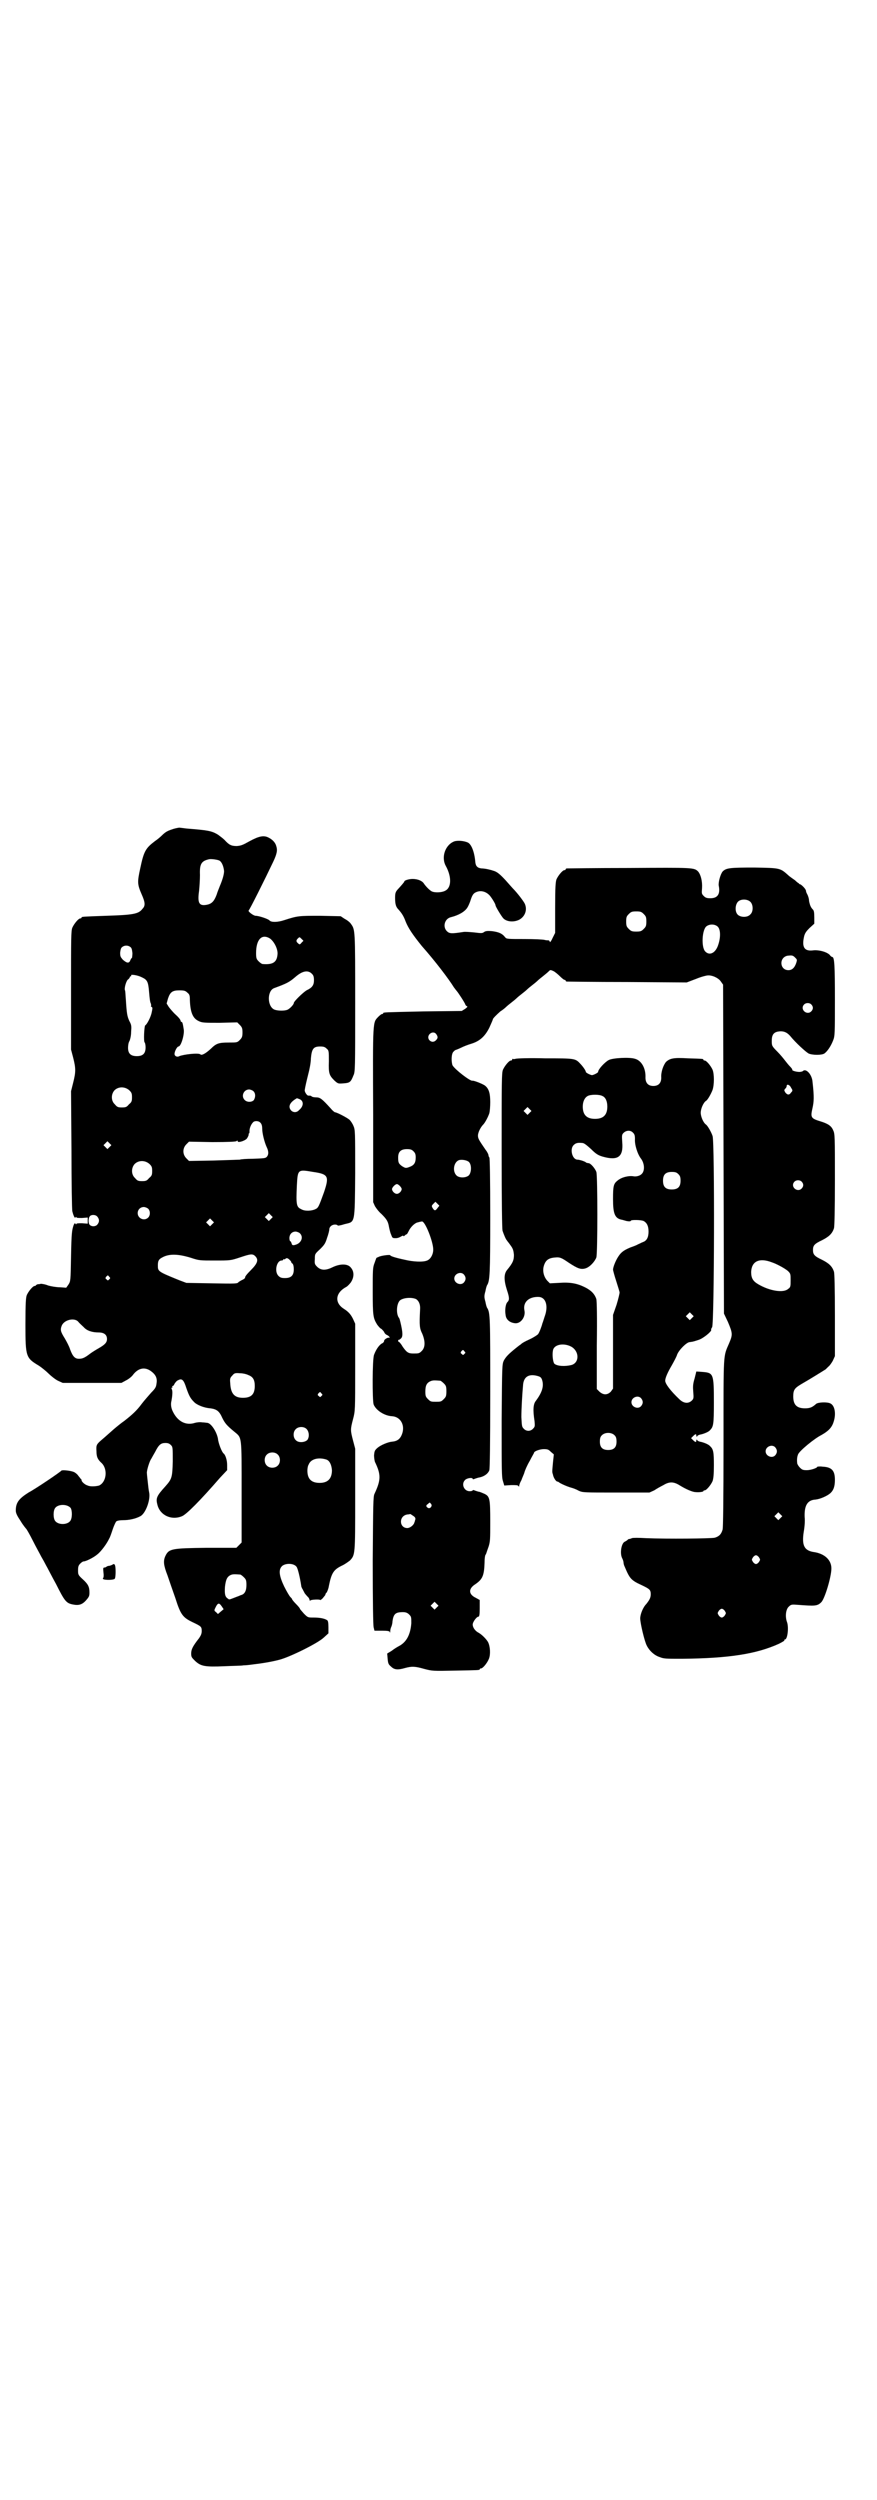 <?xml version="1.0" standalone="no"?>
<!DOCTYPE svg PUBLIC "-//W3C//DTD SVG 20010904//EN"
 "http://www.w3.org/TR/2001/REC-SVG-20010904/DTD/svg10.dtd">
<svg version="1.0" xmlns="http://www.w3.org/2000/svg"
 width="1000pt" height="2850pt" viewBox="0 0 1000 2850"
 preserveAspectRatio="xMidYMid meet">
<g transform="translate(0,2850) scale(0.5,-0.5)"
fill="#000000" stroke="none">
<path d="M395 3810 c-12 -4 -17 -6 -26 -15 -3 -3 -10 -9 -16 -13 -21 -16 -25
-23 -33 -61 -7 -32 -7 -37 3 -60 8 -18 9 -26 2 -33 -9 -12 -21 -14 -83 -16
-56 -2 -56 -2 -56 -4 0 -1 -1 -2 -3 -2 -4 0 -14 -12 -18 -21 -3 -7 -3 -24 -3
-143 l0 -135 5 -19 c6 -24 6 -32 0 -56 l-5 -20 1 -134 c0 -74 1 -137 2 -140 3
-12 6 -16 7 -14 1 2 2 2 2 1 0 -2 4 -2 13 -2 l13 1 0 -7 0 -7 -13 1 c-9 0 -13
0 -13 -2 0 -1 -1 -1 -2 1 -1 2 -2 1 -4 -3 -4 -12 -5 -17 -6 -72 -1 -56 -1 -56
-6 -64 l-5 -7 -14 1 c-8 0 -20 2 -27 4 -7 3 -15 4 -17 4 -2 -1 -6 -1 -7 -1 -2
-1 -4 -2 -4 -2 0 -1 -1 -2 -3 -2 -4 0 -14 -12 -18 -21 -2 -6 -3 -17 -3 -67 0
-74 1 -76 31 -94 6 -4 16 -12 22 -18 5 -5 15 -13 21 -16 l11 -5 67 0 67 0 11
6 c6 3 13 9 15 12 12 16 27 19 41 9 11 -8 15 -16 13 -28 -1 -8 -2 -11 -12 -21
-6 -7 -16 -18 -22 -26 -11 -15 -22 -25 -40 -39 -6 -4 -17 -13 -24 -19 -8 -7
-19 -17 -25 -22 -14 -12 -15 -13 -14 -28 0 -13 3 -19 12 -27 14 -14 11 -43 -6
-51 -7 -2 -20 -3 -26 0 -7 2 -14 9 -14 12 0 2 -1 3 -2 3 0 1 -3 4 -6 8 -2 3
-7 7 -10 8 -7 3 -26 5 -28 3 -2 -3 -58 -41 -75 -50 -22 -14 -29 -23 -29 -41 0
-6 3 -12 11 -24 6 -10 12 -17 13 -18 1 -1 8 -13 15 -27 7 -14 16 -30 19 -36 3
-5 8 -14 11 -20 3 -5 13 -25 23 -43 19 -38 23 -43 37 -46 14 -3 22 -1 31 9 7
8 8 10 8 18 0 13 -3 19 -15 30 -11 10 -11 11 -11 21 0 8 1 11 5 15 3 3 6 5 8
5 5 0 23 9 31 16 9 7 22 25 27 36 2 3 5 12 8 21 3 9 7 17 8 18 2 2 9 3 16 3
13 0 28 3 39 9 12 6 24 38 20 55 -1 4 -2 14 -3 23 -1 9 -2 18 -2 20 -1 5 6 28
10 33 1 2 5 9 9 16 8 16 13 20 23 20 6 0 9 -1 13 -5 4 -4 4 -6 4 -37 -1 -37
-2 -40 -17 -57 -20 -22 -22 -27 -18 -42 6 -24 32 -36 56 -26 10 4 41 35 87 88
l16 17 0 12 c0 11 -4 23 -8 26 -4 3 -12 23 -13 34 -3 16 -16 36 -25 36 -1 0
-7 1 -11 1 -5 1 -12 0 -16 -1 -21 -7 -40 3 -51 26 -4 8 -5 17 -3 24 2 11 3 22
1 26 -1 3 -2 4 0 4 1 0 2 1 1 2 -1 1 0 2 1 2 1 0 3 2 4 5 2 3 5 7 8 8 9 5 13
1 19 -18 6 -17 9 -23 17 -31 6 -7 23 -14 38 -15 14 -2 20 -6 27 -22 6 -12 10
-17 27 -31 18 -15 17 -7 17 -138 l0 -115 -6 -6 -6 -6 -68 0 c-80 -1 -86 -2
-94 -19 -5 -11 -4 -21 5 -44 4 -12 12 -35 18 -52 12 -38 17 -44 40 -55 19 -9
20 -10 20 -20 0 -6 -2 -10 -6 -16 -15 -19 -18 -26 -18 -35 0 -8 1 -9 9 -17 13
-12 22 -14 67 -12 20 1 39 1 43 2 5 0 14 1 21 2 18 2 44 6 62 11 23 6 86 37
100 50 l11 10 0 14 c0 10 -1 15 -3 16 -6 4 -17 6 -31 6 -13 0 -13 0 -22 9 -5
6 -9 10 -9 11 0 1 -4 6 -9 11 -5 5 -9 10 -9 11 0 1 -2 3 -4 5 -2 2 -8 12 -14
24 -11 23 -13 37 -6 45 6 8 27 9 34 0 3 -3 8 -24 11 -44 0 -2 2 -6 4 -9 1 -3
3 -5 3 -6 0 -1 5 -7 10 -12 1 -2 2 -4 2 -5 0 -2 1 -2 2 -1 1 2 22 3 22 1 0 -1
3 1 6 4 3 4 6 7 6 8 0 1 1 4 3 5 1 2 4 8 5 15 6 30 11 37 29 46 7 3 15 9 19
12 12 13 12 13 12 140 l0 115 -5 19 c-6 23 -6 25 0 48 5 19 5 19 5 119 l0 99
-5 11 c-5 10 -10 16 -21 23 -22 14 -19 37 6 50 2 1 7 6 10 10 8 12 8 25 0 34
-7 9 -24 9 -41 1 -16 -8 -27 -8 -36 1 -5 5 -6 7 -5 17 0 12 0 12 12 23 10 10
12 13 16 26 3 8 5 17 5 19 0 6 6 11 13 11 3 0 6 -1 6 -2 0 -1 7 0 16 3 24 6
23 -2 24 116 0 95 0 99 -4 108 -2 5 -6 11 -9 14 -6 5 -29 17 -33 17 -1 0 -6 4
-10 9 -20 22 -24 25 -33 25 -5 0 -9 1 -10 2 -2 2 -3 2 -8 2 -3 0 -9 9 -8 13 1
7 4 20 8 36 3 11 6 27 6 36 2 22 6 27 21 27 8 0 11 -1 15 -5 5 -4 5 -6 5 -29
-1 -28 1 -32 13 -44 8 -7 8 -7 21 -6 14 1 16 3 22 18 4 8 4 15 4 166 0 169 0
166 -10 180 -2 3 -8 8 -14 11 l-9 6 -47 1 c-49 0 -51 0 -82 -10 -15 -5 -29 -5
-33 -1 -3 4 -25 11 -32 11 -5 0 -18 10 -16 12 2 1 37 71 56 111 9 19 10 27 7
36 -2 8 -9 15 -17 19 -11 6 -22 4 -44 -8 -16 -9 -19 -10 -29 -11 -13 0 -18 3
-28 14 -4 4 -11 9 -15 12 -15 9 -23 10 -72 14 -8 1 -15 2 -16 2 -1 0 -7 -1
-14 -3z m105 -72 c6 -3 10 -14 11 -24 0 -8 -4 -21 -10 -35 -1 -3 -5 -12 -7
-19 -6 -16 -12 -21 -23 -23 -17 -3 -21 4 -17 32 1 10 2 26 2 36 -1 25 3 32 21
36 5 1 19 -1 23 -3z m116 -178 c9 -7 17 -22 17 -34 -1 -19 -9 -26 -34 -24 -2
0 -6 3 -9 6 -5 5 -6 7 -6 19 0 31 13 45 32 33z m72 -9 c-4 -5 -5 -5 -8 -2 -5
4 -5 7 -1 11 4 4 4 4 8 0 l5 -5 -4 -4z m-391 -10 c3 -2 4 -5 5 -14 0 -6 -1
-11 -1 -11 -1 0 -3 -3 -4 -6 -3 -7 -8 -6 -17 2 -5 6 -6 7 -6 16 1 8 2 11 5 13
5 4 13 4 18 0z m415 -62 c3 -3 4 -7 4 -14 0 -11 -4 -17 -17 -23 -8 -5 -29 -25
-29 -29 0 -3 -8 -12 -14 -15 -6 -3 -22 -3 -30 0 -17 7 -17 43 -1 49 30 11 35
14 48 25 17 15 30 17 39 7z m-389 -7 c13 -6 15 -10 17 -34 1 -12 2 -23 4 -26
1 -4 1 -6 0 -6 0 0 0 -1 2 -2 2 -1 2 -3 0 -12 -2 -11 -11 -28 -15 -30 -2 -2
-4 -37 -1 -39 1 -1 2 -6 2 -11 0 -14 -6 -20 -20 -20 -14 0 -20 6 -20 19 0 5 1
12 3 15 2 4 4 13 4 21 1 13 1 16 -4 25 -5 11 -6 17 -8 49 -1 11 -1 20 -2 21
-2 4 2 19 6 24 3 2 5 5 5 6 0 1 1 2 2 2 1 0 2 1 1 2 -2 3 14 1 24 -4z m104
-35 c5 -4 6 -6 6 -17 1 -29 7 -42 20 -48 8 -4 13 -4 48 -4 l40 1 6 -6 c5 -5 6
-8 6 -17 0 -9 -1 -12 -6 -17 -6 -6 -6 -6 -26 -6 -22 0 -28 -2 -40 -14 -12 -11
-21 -16 -24 -13 -4 4 -38 0 -48 -4 -5 -3 -11 0 -11 5 0 6 6 17 9 17 6 0 14 28
12 39 -2 13 -3 17 -5 17 -1 0 -2 1 -2 2 0 3 -5 9 -14 17 -4 4 -10 11 -13 15
l-5 8 3 11 c5 15 10 19 26 19 11 0 14 -1 18 -5z m-132 -223 c5 -5 6 -7 6 -16
0 -9 -1 -11 -7 -16 -5 -6 -7 -7 -16 -7 -9 0 -11 1 -16 7 -9 8 -9 23 -1 32 9 9
24 9 34 0z m283 -2 c5 -5 5 -13 1 -20 -4 -5 -15 -6 -21 0 -9 9 -2 24 10 24 3
0 8 -2 10 -4z m105 -18 c10 -4 10 -16 -1 -25 -5 -6 -13 -6 -18 -1 -8 9 -3 19
13 28 1 0 3 -1 6 -2z m-89 -54 c3 -3 4 -8 4 -14 0 -10 5 -30 10 -41 5 -10 5
-18 0 -23 -3 -3 -7 -3 -31 -4 -15 0 -28 -1 -30 -2 -1 0 -28 -1 -59 -2 l-57 -1
-6 6 c-9 9 -9 23 0 32 l6 6 53 -1 c37 0 53 1 55 2 2 2 3 2 3 0 0 -4 14 0 20 5
2 2 4 6 5 9 0 2 0 4 1 4 1 0 1 2 1 6 0 5 3 14 8 19 3 4 13 4 17 -1z m-344 -55
l-5 -5 -4 4 -5 5 4 4 5 5 4 -4 5 -5 -4 -4z m91 -39 c5 -5 6 -7 6 -16 0 -9 -1
-11 -7 -16 -5 -6 -7 -7 -16 -7 -9 0 -11 1 -16 7 -9 8 -9 23 -1 32 9 9 24 9 34
0z m373 -18 c35 -5 37 -10 25 -46 -12 -33 -13 -36 -20 -39 -8 -4 -24 -5 -32 0
-11 5 -12 10 -10 54 2 37 2 37 37 31z m-376 -84 c5 -5 5 -15 0 -20 -9 -9 -24
-2 -24 10 0 8 6 14 14 14 3 0 8 -2 10 -4z m280 -23 l-5 -5 -4 4 -5 5 4 4 5 5
4 -4 5 -5 -4 -4z m-396 5 c5 -6 5 -12 0 -18 -4 -5 -13 -5 -17 -1 -4 3 -4 16 0
20 3 4 13 4 17 -1z m262 -17 l-5 -5 -4 4 -5 5 4 4 5 5 4 -4 5 -5 -4 -4z m200
-21 c8 -8 4 -20 -7 -25 -8 -3 -11 -3 -12 2 -1 3 -2 5 -3 5 -1 0 -2 3 -2 7 0 9
6 15 14 15 3 0 8 -2 10 -4z m-248 -56 c18 -6 20 -6 54 -6 35 0 36 0 57 7 24 8
29 9 35 3 8 -8 6 -16 -10 -32 -8 -8 -14 -15 -13 -17 0 -1 -2 -3 -6 -5 -3 -1
-7 -4 -9 -5 -2 -4 -6 -4 -61 -3 l-58 1 -16 6 c-49 20 -49 20 -49 34 0 10 2 14
10 18 16 9 37 8 66 -1z m224 -4 c2 -2 4 -4 4 -5 0 -1 1 -3 3 -4 2 -2 3 -7 3
-13 0 -14 -6 -20 -20 -20 -8 0 -11 1 -15 5 -10 10 -4 35 7 35 2 0 4 1 4 2 0 1
1 2 2 1 1 -1 2 0 3 1 2 2 5 2 9 -2z m-411 -39 c3 -3 3 -3 0 -6 -3 -3 -3 -3 -6
0 -3 2 -3 3 -1 6 4 4 4 4 7 0z m-71 -102 c3 -4 9 -9 13 -13 7 -8 19 -12 34
-12 12 0 19 -5 19 -15 0 -8 -5 -13 -19 -21 -7 -4 -15 -9 -19 -12 -13 -10 -18
-12 -26 -12 -9 0 -14 5 -20 21 -2 7 -8 18 -12 25 -10 16 -11 20 -7 30 6 13 28
18 37 9z m388 -122 c11 -4 15 -11 15 -25 0 -19 -8 -27 -27 -27 -20 0 -28 10
-29 34 -1 10 0 12 5 17 4 5 6 6 17 5 7 0 15 -2 19 -4z m167 -42 c3 -3 3 -3 0
-6 -3 -3 -3 -3 -6 0 -3 2 -3 3 -1 6 4 4 4 4 7 0z m-34 -81 c6 -6 7 -18 2 -25
-6 -6 -20 -7 -26 -1 -7 6 -7 19 -1 25 6 7 19 7 25 1z m-66 -58 c7 -6 7 -19 1
-25 -6 -7 -19 -7 -25 -1 -7 6 -7 19 -1 25 6 7 19 7 25 1z m112 -12 c7 -3 11
-12 12 -24 0 -19 -9 -29 -28 -29 -19 0 -28 9 -28 28 0 5 1 11 3 14 5 13 23 17
41 11z m-584 -110 c4 -6 4 -24 -1 -30 -7 -9 -27 -9 -34 0 -5 6 -5 24 0 30 7 9
27 9 35 0z m387 -152 c1 0 5 -3 8 -6 5 -5 6 -7 6 -18 0 -13 -4 -21 -13 -23 -2
-1 -7 -3 -10 -4 -16 -6 -16 -7 -19 -4 -7 4 -8 11 -7 27 2 17 5 23 13 27 5 2 8
2 22 1z m-42 -73 l4 -6 -6 -5 -7 -6 -4 4 c-5 4 -5 4 -1 12 5 10 8 10 14 1z"/>
<path d="M1037 3782 c-21 -7 -32 -36 -20 -57 13 -24 13 -49 -2 -56 -7 -4 -24
-5 -31 -1 -5 3 -12 10 -17 17 -4 7 -15 11 -26 11 -8 0 -19 -3 -19 -6 0 -1 -5
-7 -16 -19 -4 -5 -5 -8 -5 -18 0 -15 2 -21 8 -27 8 -9 12 -16 16 -27 6 -15 16
-30 37 -56 31 -35 62 -76 73 -94 3 -4 6 -8 7 -9 2 -2 18 -26 19 -30 1 -2 2 -4
4 -4 2 -1 0 -3 -4 -6 l-8 -5 -87 -1 c-91 -2 -92 -2 -92 -4 0 -1 -1 -2 -3 -2
-1 0 -5 -3 -8 -6 -13 -14 -13 -3 -12 -223 l0 -200 4 -9 c3 -5 9 -13 15 -18 12
-12 15 -17 17 -29 1 -5 3 -14 5 -18 3 -8 3 -8 11 -8 4 0 9 2 12 4 3 2 5 2 5 1
0 -1 1 -1 3 1 2 2 4 3 5 3 0 0 2 3 4 7 4 9 14 19 21 20 3 1 8 2 9 2 7 2 26
-46 26 -64 0 -11 -6 -22 -14 -25 -9 -4 -32 -3 -52 2 -19 4 -32 8 -32 10 0 2
-23 -1 -27 -4 -3 -1 -5 -2 -5 -3 0 0 -2 -5 -4 -11 -4 -10 -4 -16 -4 -64 0 -57
1 -61 10 -76 3 -4 7 -9 10 -10 2 -2 5 -5 6 -7 1 -3 4 -6 7 -7 4 -2 8 -7 4 -6
-3 1 -11 -4 -11 -7 0 -2 -2 -5 -5 -6 -7 -4 -14 -15 -18 -26 -4 -10 -4 -103 -1
-113 5 -13 24 -26 42 -27 18 -1 29 -18 24 -37 -4 -14 -11 -20 -24 -21 -10 -1
-26 -8 -33 -14 -7 -6 -7 -8 -8 -17 0 -5 1 -12 2 -15 14 -29 14 -41 -1 -73 -3
-6 -3 -23 -4 -152 0 -97 1 -147 2 -152 l2 -8 17 0 c14 0 17 -1 18 -3 0 -3 1
-2 1 2 0 3 1 7 2 9 1 2 3 8 3 13 2 15 6 20 17 21 11 1 16 0 21 -5 5 -5 5 -6 5
-20 -2 -26 -11 -43 -28 -52 -4 -2 -12 -7 -17 -11 l-10 -6 1 -12 c1 -11 2 -13
8 -18 7 -7 15 -8 32 -3 15 4 22 4 43 -2 19 -5 20 -5 71 -4 54 1 56 1 56 3 0 1
1 2 3 2 4 0 14 12 18 22 4 10 3 28 -2 38 -4 7 -14 17 -21 21 -8 4 -14 12 -14
19 0 6 9 18 13 18 2 0 3 4 3 19 l0 19 -9 5 c-17 8 -17 21 -1 31 16 11 20 19
21 48 0 10 1 19 3 20 1 2 3 9 6 17 4 12 4 18 4 57 0 53 -1 58 -13 64 -5 2 -11
5 -14 5 -3 1 -7 2 -9 3 -3 1 -4 1 -4 0 0 -1 -3 -2 -7 -2 -13 0 -20 17 -10 26
4 4 17 6 17 2 0 -1 1 -1 4 0 2 1 6 2 9 3 13 2 22 9 25 17 1 5 2 55 2 177 0
170 0 182 -7 193 -1 1 -3 8 -4 14 -3 10 -3 14 0 24 1 6 3 13 4 14 6 10 7 24 7
157 0 86 -1 133 -2 134 -1 1 -2 3 -2 5 0 2 -3 8 -7 13 -15 22 -17 25 -17 32 0
7 6 19 12 25 4 4 11 17 14 26 1 4 2 15 2 25 0 20 -3 30 -11 37 -4 4 -27 13
-30 12 -5 -1 -39 25 -45 35 -3 8 -3 26 2 31 2 2 4 4 5 4 0 0 6 2 12 5 6 3 16
7 23 9 20 6 32 17 42 37 4 9 8 18 8 19 0 2 8 10 17 18 5 3 11 8 13 10 2 2 8 7
12 10 4 3 10 8 12 10 2 2 8 7 12 10 4 3 10 8 12 10 2 2 8 7 12 10 4 3 10 8 12
10 2 2 8 7 12 10 5 4 11 9 13 11 4 4 4 4 11 1 4 -2 11 -8 15 -12 4 -4 9 -8 10
-8 2 0 3 -1 3 -2 0 -1 1 -2 3 -2 1 0 63 -1 137 -1 l136 -1 21 8 c12 5 24 8 27
8 10 1 25 -6 30 -14 l5 -7 1 -375 1 -375 9 -19 c11 -26 11 -29 3 -48 -14 -33
-13 -16 -13 -226 0 -138 -1 -193 -2 -199 -3 -11 -8 -16 -18 -19 -9 -2 -109 -3
-157 -1 -16 1 -30 1 -32 0 -2 -1 -5 -2 -7 -2 -1 0 -3 -2 -4 -3 0 0 -3 -2 -5
-3 -8 -3 -12 -27 -6 -38 2 -4 3 -8 3 -10 0 -2 1 -6 3 -10 11 -26 14 -30 38
-41 19 -9 21 -11 21 -21 0 -8 -3 -13 -10 -22 -8 -8 -14 -24 -14 -33 0 -11 10
-53 15 -62 6 -12 17 -22 29 -26 10 -4 14 -4 51 -4 108 1 170 11 221 34 8 4 13
7 13 8 -1 1 0 2 1 2 6 0 9 27 5 39 -5 13 -3 30 4 36 5 5 7 5 20 4 40 -3 45 -3
54 6 8 8 23 58 23 77 0 19 -15 33 -38 37 -24 3 -30 15 -25 47 2 11 3 25 2 33
-1 26 6 39 25 40 10 1 26 8 33 14 8 7 11 16 11 31 0 21 -7 29 -28 30 -6 1 -12
0 -12 0 0 -3 -15 -8 -24 -8 -9 0 -11 1 -16 6 -3 3 -6 8 -6 10 -1 9 0 15 2 20
3 8 37 36 53 44 16 9 24 17 28 30 6 18 3 37 -7 42 -7 4 -29 3 -33 -1 -8 -7
-13 -10 -25 -10 -19 0 -27 8 -27 27 0 15 3 19 18 28 16 9 53 32 56 34 1 1 4 4
6 6 3 2 7 8 10 13 l5 11 0 92 c0 65 -1 96 -2 100 -4 13 -12 20 -28 28 -17 8
-20 12 -20 22 0 10 3 14 20 22 16 8 24 15 28 28 1 5 2 38 2 111 0 98 0 104 -4
112 -4 10 -12 15 -28 20 -23 7 -24 9 -19 31 3 14 4 24 0 59 -1 17 -15 32 -22
25 -1 -1 -5 -2 -8 -2 -7 0 -18 3 -16 5 0 1 -2 4 -5 7 -3 3 -8 9 -11 13 -3 4
-11 14 -18 21 -13 13 -13 14 -13 25 0 13 4 19 14 21 12 2 20 -1 28 -10 12 -15
35 -36 42 -40 9 -4 30 -4 36 0 7 5 15 17 20 30 4 10 4 16 4 93 0 77 -1 97 -6
97 -1 0 -4 2 -6 5 -7 7 -26 12 -39 10 -19 -2 -25 8 -19 33 2 7 5 11 12 18 l11
10 0 14 c0 12 -1 16 -3 18 -5 5 -7 10 -9 20 0 5 -2 11 -4 15 -2 3 -3 7 -3 8 0
4 -11 15 -14 15 -1 0 -2 1 -2 2 -1 0 -5 3 -9 7 -4 3 -12 8 -16 12 -18 16 -18
16 -77 17 -56 0 -64 -1 -72 -9 -5 -6 -10 -24 -9 -32 4 -19 -2 -29 -19 -29 -8
0 -11 1 -15 5 -5 5 -5 6 -4 18 1 16 -3 31 -9 38 -9 9 -11 9 -158 8 -76 0 -140
-1 -141 -1 -2 0 -3 -1 -3 -2 0 -1 -1 -2 -3 -2 -4 0 -14 -12 -18 -21 -2 -6 -3
-17 -3 -65 l0 -57 -6 -12 c-3 -7 -6 -10 -6 -9 0 2 -2 4 -3 4 -2 0 -6 0 -9 1
-3 1 -23 2 -46 2 -38 0 -41 0 -44 4 -7 9 -15 12 -30 14 -12 1 -15 0 -18 -2 -4
-3 -6 -3 -22 -1 -11 1 -22 2 -26 1 -26 -4 -31 -4 -37 2 -10 10 -5 29 10 32 16
4 31 12 37 22 2 3 6 12 8 19 3 9 6 13 10 15 11 6 24 3 33 -7 5 -6 13 -19 13
-22 0 -3 14 -26 18 -30 8 -8 24 -9 36 -3 13 7 19 22 13 36 -2 5 -17 25 -28 36
-1 1 -8 9 -16 18 -13 14 -20 20 -29 22 -2 1 -7 2 -11 3 -4 1 -11 2 -15 2 -9 1
-13 5 -14 14 -2 24 -9 41 -17 45 -9 4 -22 5 -30 3z m675 -139 c6 -7 6 -22 -1
-28 -6 -7 -21 -7 -28 -1 -7 6 -7 21 -1 29 6 8 23 8 30 0z m-244 -27 c5 -5 6
-7 6 -17 0 -10 -1 -12 -6 -17 -5 -5 -7 -6 -17 -6 -10 0 -12 1 -17 6 -5 5 -6 7
-6 17 0 10 1 12 6 17 5 5 7 6 17 6 10 0 12 -1 17 -6z m169 -29 c6 -6 7 -23 1
-41 -6 -19 -20 -26 -30 -15 -9 10 -7 49 3 57 8 6 20 5 26 -1z m176 -70 c5 -5
5 -5 3 -12 -4 -12 -10 -17 -18 -17 -20 0 -22 29 -2 33 10 1 12 1 17 -4z m37
-107 c5 -5 5 -11 0 -16 -10 -10 -27 5 -16 16 4 4 12 4 16 0z m-855 -68 c4 -6
4 -9 -1 -14 -5 -5 -12 -4 -16 2 -6 11 10 22 17 12z m809 -133 c-4 -6 -8 -6
-13 0 -3 5 -3 6 0 9 2 2 3 4 3 6 0 5 7 3 10 -4 4 -6 4 -7 0 -11z m-861 -134
c4 -4 5 -7 5 -14 0 -13 -4 -18 -15 -22 -8 -3 -9 -2 -16 2 -8 6 -9 8 -9 20 0
13 6 19 20 19 8 0 11 -1 15 -5z m127 -25 c6 -7 5 -24 -1 -30 -7 -6 -22 -6 -28
0 -10 10 -6 31 6 35 8 2 20 -1 23 -5z m758 -44 c5 -5 5 -11 0 -16 -10 -10 -27
5 -16 16 4 4 12 4 16 0z m-912 -17 c0 -5 -6 -11 -11 -11 -5 0 -11 6 -11 11 0
3 6 10 10 11 3 2 12 -7 12 -11z m82 -43 c-5 -7 -7 -7 -11 -1 -3 5 -3 6 1 10
l5 5 4 -4 5 -5 -4 -5z m762 -124 c12 -4 30 -14 37 -20 6 -6 6 -7 6 -21 0 -14
0 -16 -6 -20 -10 -9 -41 -5 -68 11 -12 7 -16 14 -16 28 1 24 18 33 47 22z
m-702 -28 c5 -6 5 -12 0 -18 -7 -8 -22 -2 -22 9 0 11 15 17 22 9z m-109 -56
c6 -4 10 -12 9 -24 -2 -37 -1 -43 5 -55 7 -17 7 -31 -1 -39 -6 -6 -7 -6 -20
-6 -11 0 -15 3 -24 16 -4 7 -8 11 -9 11 0 -1 -1 0 -1 2 0 2 1 3 1 2 1 0 3 1 5
3 5 4 5 13 -1 38 -1 4 -2 8 -3 9 -7 9 -6 32 2 40 7 6 26 8 37 3z m110 -119 c3
-3 3 -3 0 -6 -3 -3 -3 -3 -6 0 -3 2 -3 3 -1 6 4 4 4 4 7 0z m-55 -67 c1 0 5
-3 8 -6 5 -5 6 -7 6 -18 0 -11 -1 -13 -6 -18 -6 -6 -7 -6 -18 -6 -11 0 -12 0
-18 6 -5 5 -6 7 -6 17 0 14 3 20 12 24 5 2 8 2 22 1z m764 -152 c5 -6 5 -12 0
-18 -7 -8 -22 -2 -22 9 0 11 15 17 22 9z m-785 -129 c4 -4 -2 -12 -7 -9 -5 3
-5 6 0 9 4 4 4 4 7 0z m797 -32 l-5 -5 -4 4 -5 5 4 4 5 5 4 -4 5 -5 -4 -4z
m-838 5 c5 -3 6 -6 5 -9 -1 -2 -1 -5 -2 -6 -1 -6 -10 -13 -16 -13 -19 0 -20
28 0 31 3 0 6 1 7 1 0 0 3 -2 6 -4z m789 -95 c3 -5 3 -5 0 -10 -2 -3 -5 -5 -7
-5 -2 0 -5 2 -7 5 -3 5 -3 5 0 10 2 3 5 5 7 5 2 0 5 -2 7 -5z m-735 -114 l-5
-5 -4 4 -5 5 4 4 5 5 4 -4 5 -5 -4 -4z m657 -8 c3 -5 3 -5 0 -10 -2 -3 -5 -5
-7 -5 -2 0 -5 2 -7 5 -3 5 -3 5 0 10 2 3 5 5 7 5 2 0 5 -2 7 -5z"/>
<path d="M1176 3286 c-3 -1 -6 -1 -7 0 0 0 -1 0 -1 -2 0 -1 -1 -2 -3 -2 -4 0
-14 -12 -18 -21 -3 -7 -3 -27 -3 -184 0 -123 1 -178 2 -183 3 -9 8 -21 10 -22
0 -1 4 -5 8 -11 6 -8 7 -12 8 -22 0 -12 -2 -18 -16 -35 -7 -9 -7 -23 0 -45 6
-18 6 -23 1 -28 -4 -4 -6 -18 -4 -29 1 -11 10 -18 22 -19 13 -1 24 15 21 29
-4 19 10 32 33 31 16 -1 22 -21 13 -45 -2 -6 -4 -13 -5 -15 -2 -8 -7 -21 -10
-25 -2 -2 -11 -8 -20 -12 -9 -4 -18 -9 -19 -11 -2 -1 -7 -5 -12 -9 -16 -13
-22 -19 -27 -28 -4 -9 -4 -10 -5 -137 0 -115 0 -129 3 -138 l3 -10 16 1 c10 0
15 0 16 -2 2 -2 2 -2 2 0 0 2 2 8 5 13 2 6 6 14 7 18 1 4 6 16 12 26 5 10 10
18 10 19 0 3 13 8 22 8 9 0 11 -1 16 -6 l7 -6 -2 -19 c-2 -22 -2 -21 0 -27 1
-7 7 -16 10 -16 1 0 3 -1 3 -1 1 -2 18 -10 29 -13 4 -1 12 -4 17 -7 9 -4 12
-4 85 -4 l76 0 11 5 c6 4 15 9 21 12 13 8 23 8 36 0 16 -10 31 -16 37 -16 10
-1 18 1 18 2 0 1 1 2 3 2 4 0 14 12 18 21 2 6 3 15 3 36 0 30 -1 37 -9 44 -3
4 -16 9 -23 10 -3 1 -6 2 -6 4 -1 1 -2 1 -2 -1 0 -5 -2 -5 -8 1 l-4 4 5 5 c5
5 7 5 7 1 0 -3 1 -3 2 -2 0 2 3 3 6 4 7 1 20 6 23 10 8 8 9 13 9 64 0 65 -1
67 -26 69 l-14 1 -4 -16 c-4 -13 -4 -19 -3 -31 1 -13 1 -15 -3 -19 -8 -8 -19
-7 -29 3 -20 19 -32 35 -32 42 0 6 5 18 15 35 5 9 11 20 12 24 4 11 22 29 29
29 6 1 5 0 20 5 10 3 30 19 29 23 -1 0 0 3 2 6 5 8 6 423 1 436 -3 9 -11 23
-15 26 -6 4 -12 18 -12 27 0 9 6 23 12 27 4 2 12 17 15 25 4 12 4 36 0 46 -4
9 -14 21 -18 21 -2 0 -3 1 -3 2 0 2 -1 2 -35 3 -33 2 -41 0 -50 -8 -6 -7 -12
-23 -11 -36 0 -12 -6 -19 -18 -19 -12 0 -18 7 -18 19 1 21 -9 39 -24 43 -12 4
-51 2 -60 -3 -9 -5 -24 -21 -24 -27 0 -1 -3 -3 -7 -5 -7 -3 -7 -3 -14 0 -4 2
-7 4 -7 5 0 3 -7 13 -13 19 -11 12 -13 12 -80 12 -34 1 -64 0 -67 -1z m198
-85 c7 -3 11 -12 11 -24 0 -19 -9 -28 -28 -28 -19 0 -28 9 -28 28 0 11 4 20
11 24 7 4 27 4 34 0z m-166 -38 l-5 -5 -4 4 -5 5 4 4 5 5 4 -4 5 -5 -4 -4z
m236 -46 c3 -3 4 -6 4 -14 -1 -13 6 -35 14 -45 8 -11 9 -28 1 -35 -4 -4 -12
-6 -18 -5 -11 2 -28 -2 -37 -10 -9 -7 -10 -13 -10 -42 0 -33 4 -44 20 -47 1 0
7 -2 11 -3 6 -1 9 -1 10 1 0 2 23 2 29 -1 7 -4 11 -11 11 -24 0 -13 -4 -21
-13 -24 -3 -1 -8 -4 -11 -5 -3 -2 -11 -5 -17 -7 -14 -6 -21 -10 -28 -21 -6 -9
-12 -24 -12 -30 0 -1 3 -13 7 -25 4 -13 8 -25 8 -27 0 -2 -3 -15 -7 -28 l-8
-23 0 -84 0 -84 -5 -7 c-8 -8 -17 -8 -26 0 l-6 6 0 99 c1 67 0 101 -1 106 -4
12 -12 20 -26 27 -18 9 -34 12 -60 10 l-20 -1 -6 6 c-8 9 -11 22 -8 33 4 14
11 19 27 20 10 1 14 -1 30 -12 20 -13 27 -16 38 -13 10 3 21 15 25 25 3 11 3
185 0 195 -3 8 -13 20 -18 20 -2 0 -4 1 -5 1 -2 3 -16 7 -20 7 -12 0 -18 24
-9 33 5 5 9 6 20 5 4 0 10 -5 20 -14 11 -11 16 -14 26 -17 35 -10 48 -1 45 33
-1 15 -1 17 3 21 6 6 16 7 22 0z m103 -94 c4 -4 5 -7 5 -15 0 -14 -6 -20 -20
-20 -14 0 -20 6 -20 20 0 14 6 20 20 20 8 0 11 -1 15 -5z m31 -328 l-5 -5 -4
4 -5 5 4 4 5 5 4 -4 5 -5 -4 -4z m-276 -65 c19 -10 20 -36 2 -42 -15 -4 -34
-3 -40 3 -3 4 -5 20 -3 30 2 13 23 18 41 9z m-77 -67 c8 -2 10 -4 12 -12 3
-13 -1 -26 -15 -45 -6 -7 -7 -21 -3 -46 1 -11 1 -13 -3 -17 -6 -7 -16 -7 -22
0 -4 4 -4 7 -5 26 0 20 2 53 4 75 2 17 13 24 32 19z m237 -51 c5 -6 5 -12 0
-18 -7 -8 -22 -2 -22 9 0 11 15 17 22 9z m-60 -85 c3 -3 4 -7 4 -14 0 -13 -6
-19 -19 -19 -13 0 -19 6 -19 19 0 7 1 11 4 14 7 8 23 8 30 0z"/>
<path d="M257 2133 c-1 -1 -4 -2 -7 -3 -3 0 -6 -1 -7 -2 -1 -1 -3 -2 -5 -2 -3
0 -3 -2 -2 -12 1 -7 0 -12 -1 -12 0 0 -1 -1 0 -2 2 -3 26 -3 27 1 2 4 2 21 1
27 -1 6 -3 7 -6 5z"/>
</g>
</svg>
